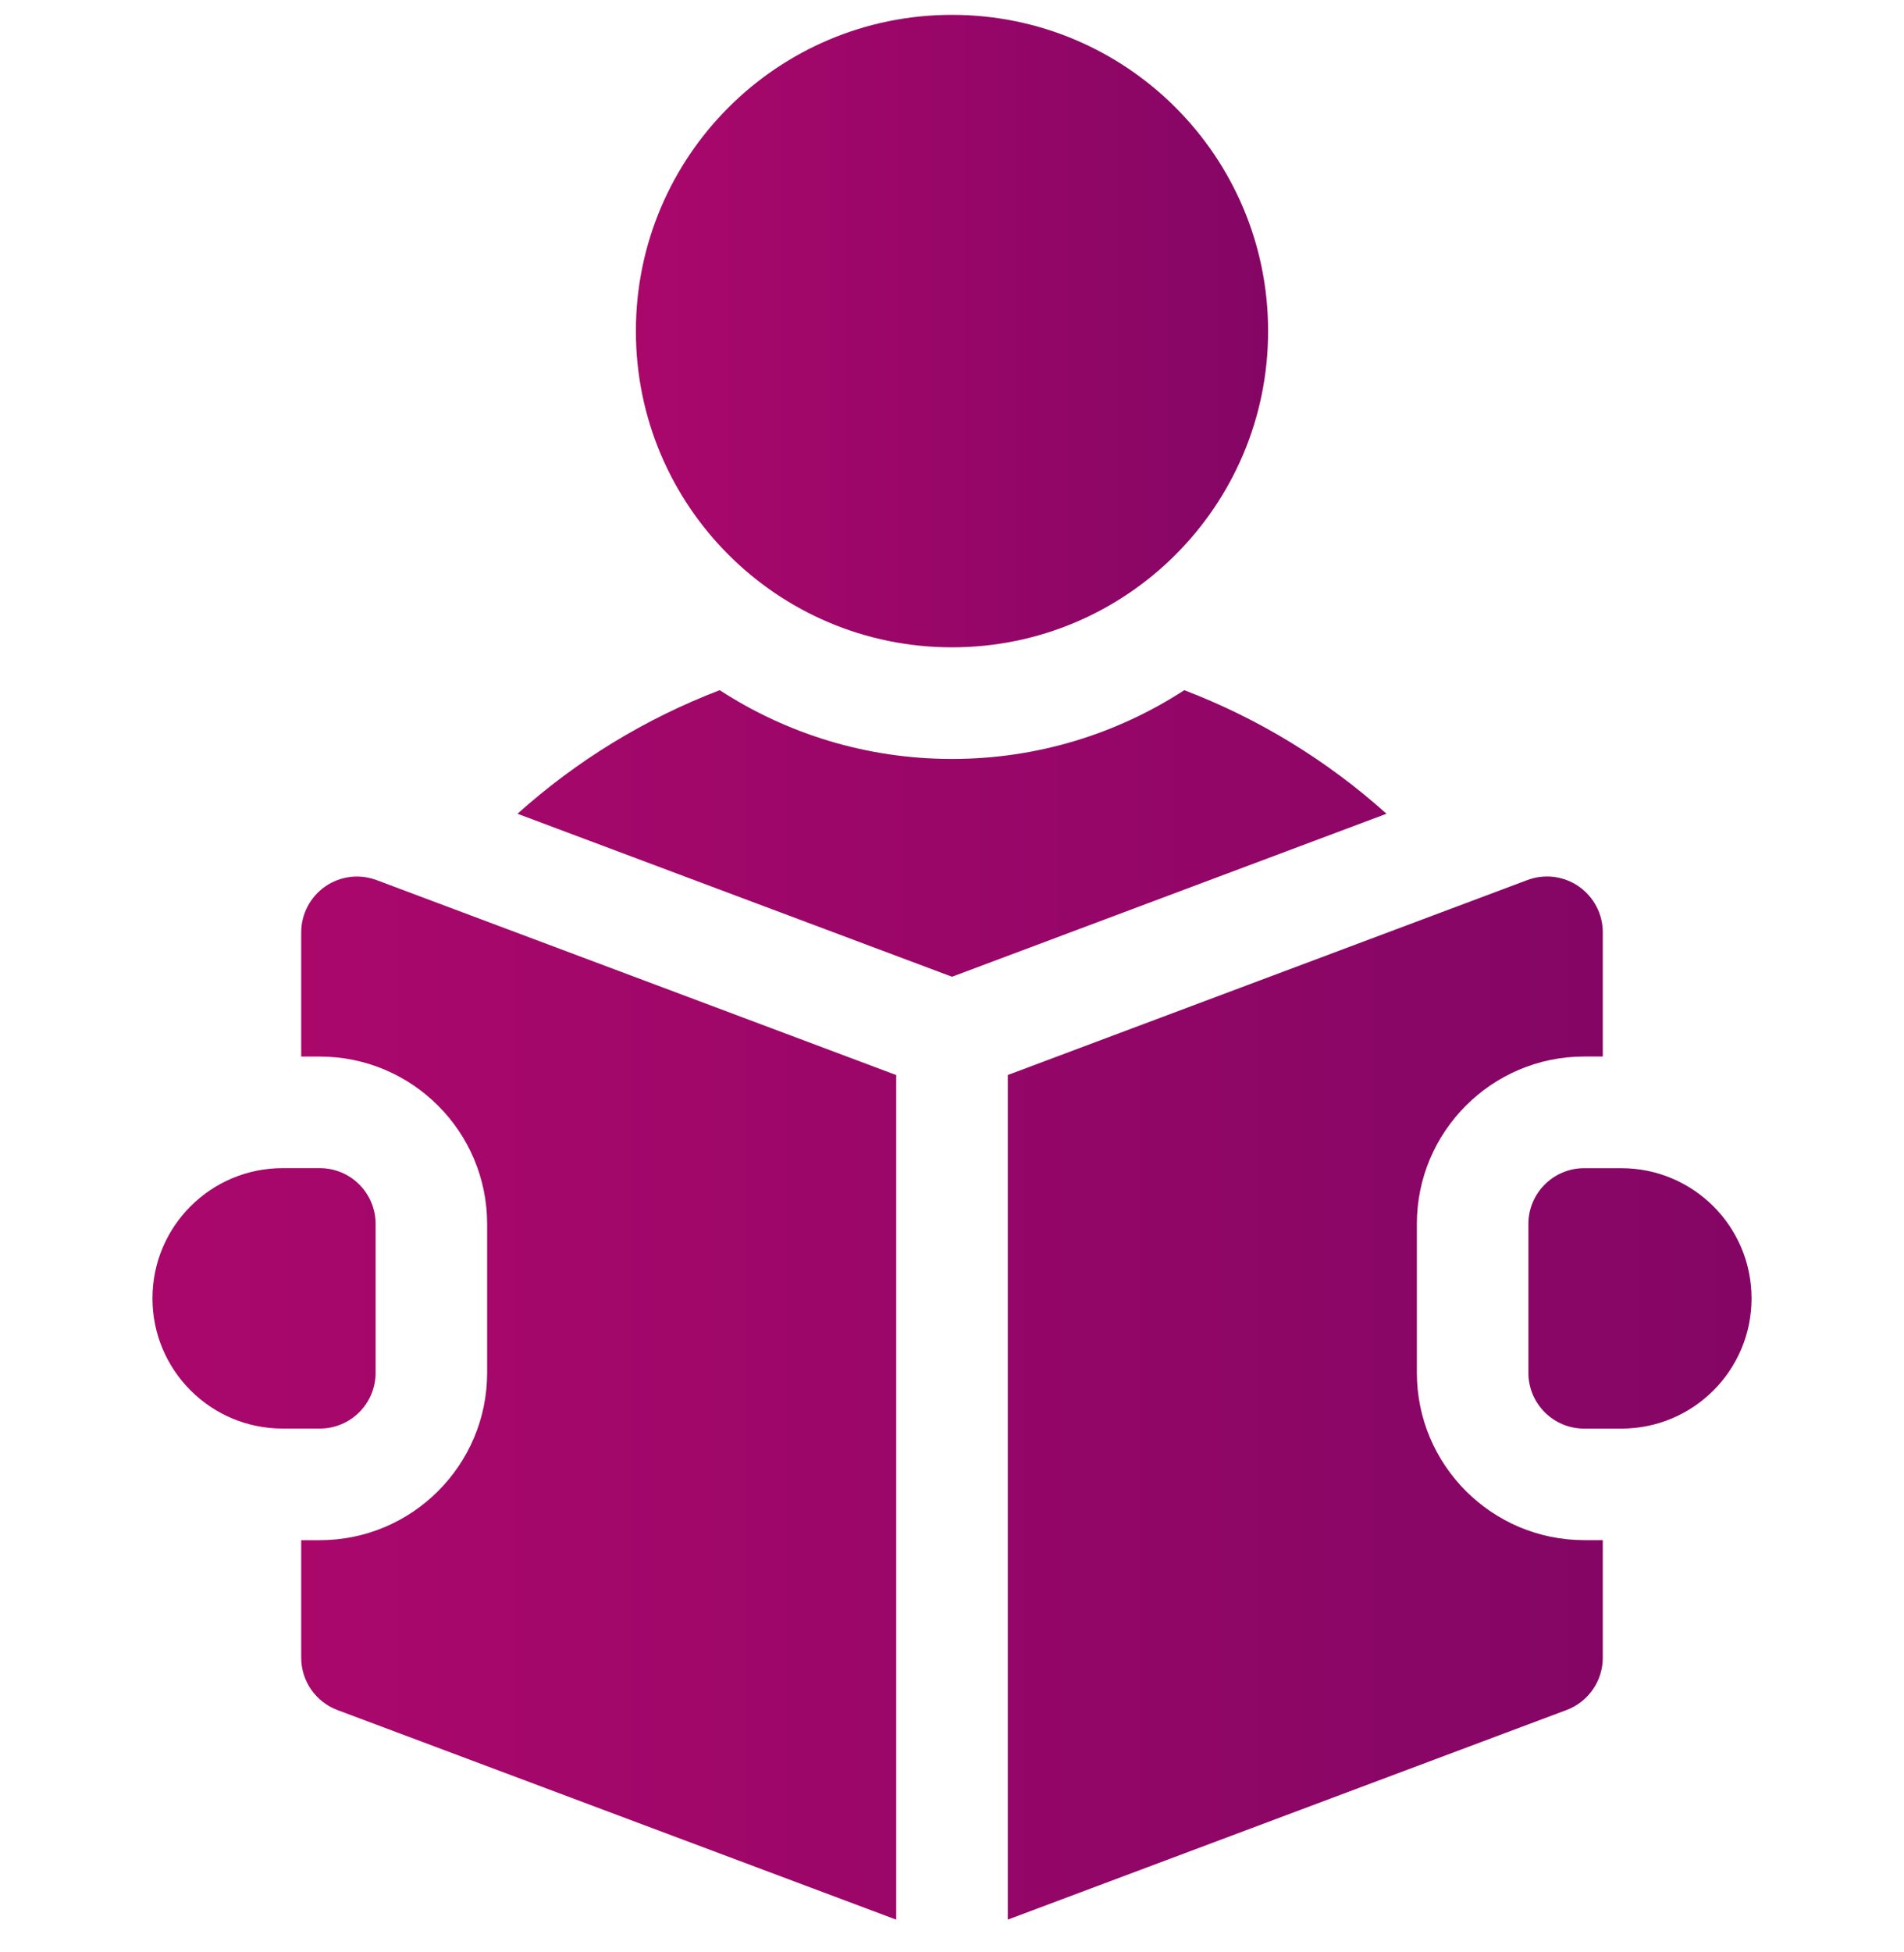 <svg width="40" height="41" viewBox="0 0 40 41" fill="none" xmlns="http://www.w3.org/2000/svg">
<g clip-path="url(#clip0_220_287)">
<path d="M20 13.594C23.668 13.594 26.641 10.621 26.641 6.953C26.641 3.286 23.668 0.312 20 0.312C16.332 0.312 13.359 3.286 13.359 6.953C13.359 10.621 16.332 13.594 20 13.594Z" fill="url(#paint0_linear_220_287)"/>
<path d="M24.88 14.494C23.474 15.407 21.798 15.938 20 15.938C18.202 15.938 16.526 15.407 15.12 14.494C13.557 15.092 12.117 15.971 10.872 17.089L20 20.512L29.128 17.089C27.883 15.971 26.443 15.091 24.88 14.494ZM34.062 24.532H33.281C32.634 24.532 32.109 25.057 32.109 25.704V28.829C32.109 29.476 32.634 30.001 33.281 30.001H34.062C35.573 30.001 36.797 28.777 36.797 27.266C36.797 25.756 35.573 24.532 34.062 24.532ZM6.832 18.616C6.677 18.724 6.55 18.868 6.462 19.036C6.374 19.203 6.328 19.39 6.328 19.579V22.188H6.719C8.657 22.188 10.234 23.765 10.234 25.704V28.829C10.234 30.767 8.657 32.344 6.719 32.344H6.328V34.814C6.328 35.052 6.401 35.285 6.537 35.481C6.673 35.677 6.865 35.827 7.089 35.911L18.828 40.313V22.576L7.911 18.482C7.734 18.416 7.543 18.393 7.355 18.416C7.168 18.44 6.988 18.508 6.832 18.616Z" fill="url(#paint1_linear_220_287)"/>
<path d="M29.766 28.828V25.703C29.766 23.764 31.343 22.187 33.281 22.187H33.672V19.578C33.672 19.389 33.626 19.202 33.538 19.035C33.45 18.867 33.323 18.723 33.167 18.615C33.012 18.507 32.832 18.439 32.645 18.415C32.457 18.392 32.266 18.414 32.089 18.481L21.172 22.575V40.312L32.911 35.91C33.135 35.826 33.327 35.676 33.463 35.48C33.599 35.284 33.672 35.051 33.672 34.812V32.343H33.281C31.343 32.343 29.766 30.766 29.766 28.828ZM7.891 28.828V25.703C7.891 25.056 7.366 24.531 6.719 24.531H5.938C4.427 24.531 3.203 25.755 3.203 27.265C3.203 28.775 4.427 30 5.938 30H6.719C7.366 30 7.891 29.475 7.891 28.828Z" fill="url(#paint2_linear_220_287)"/>
</g>
<defs>
<linearGradient id="paint0_linear_220_287" x1="13.359" y1="9.299" x2="39.277" y2="9.299" gradientUnits="userSpaceOnUse">
<stop stop-color="#AA076B"/>
<stop offset="1" stop-color="#61045F"/>
</linearGradient>
<linearGradient id="paint1_linear_220_287" x1="6.328" y1="31.964" x2="65.786" y2="31.964" gradientUnits="userSpaceOnUse">
<stop stop-color="#AA076B"/>
<stop offset="1" stop-color="#61045F"/>
</linearGradient>
<linearGradient id="paint2_linear_220_287" x1="3.203" y1="33.228" x2="62.661" y2="33.228" gradientUnits="userSpaceOnUse">
<stop stop-color="#AA076B"/>
<stop offset="1" stop-color="#61045F"/>
</linearGradient>
<clipPath id="clip0_220_287">
<rect width="40" height="40" fill="white" transform="translate(0 0.312)"/>
</clipPath>
</defs>
</svg>
